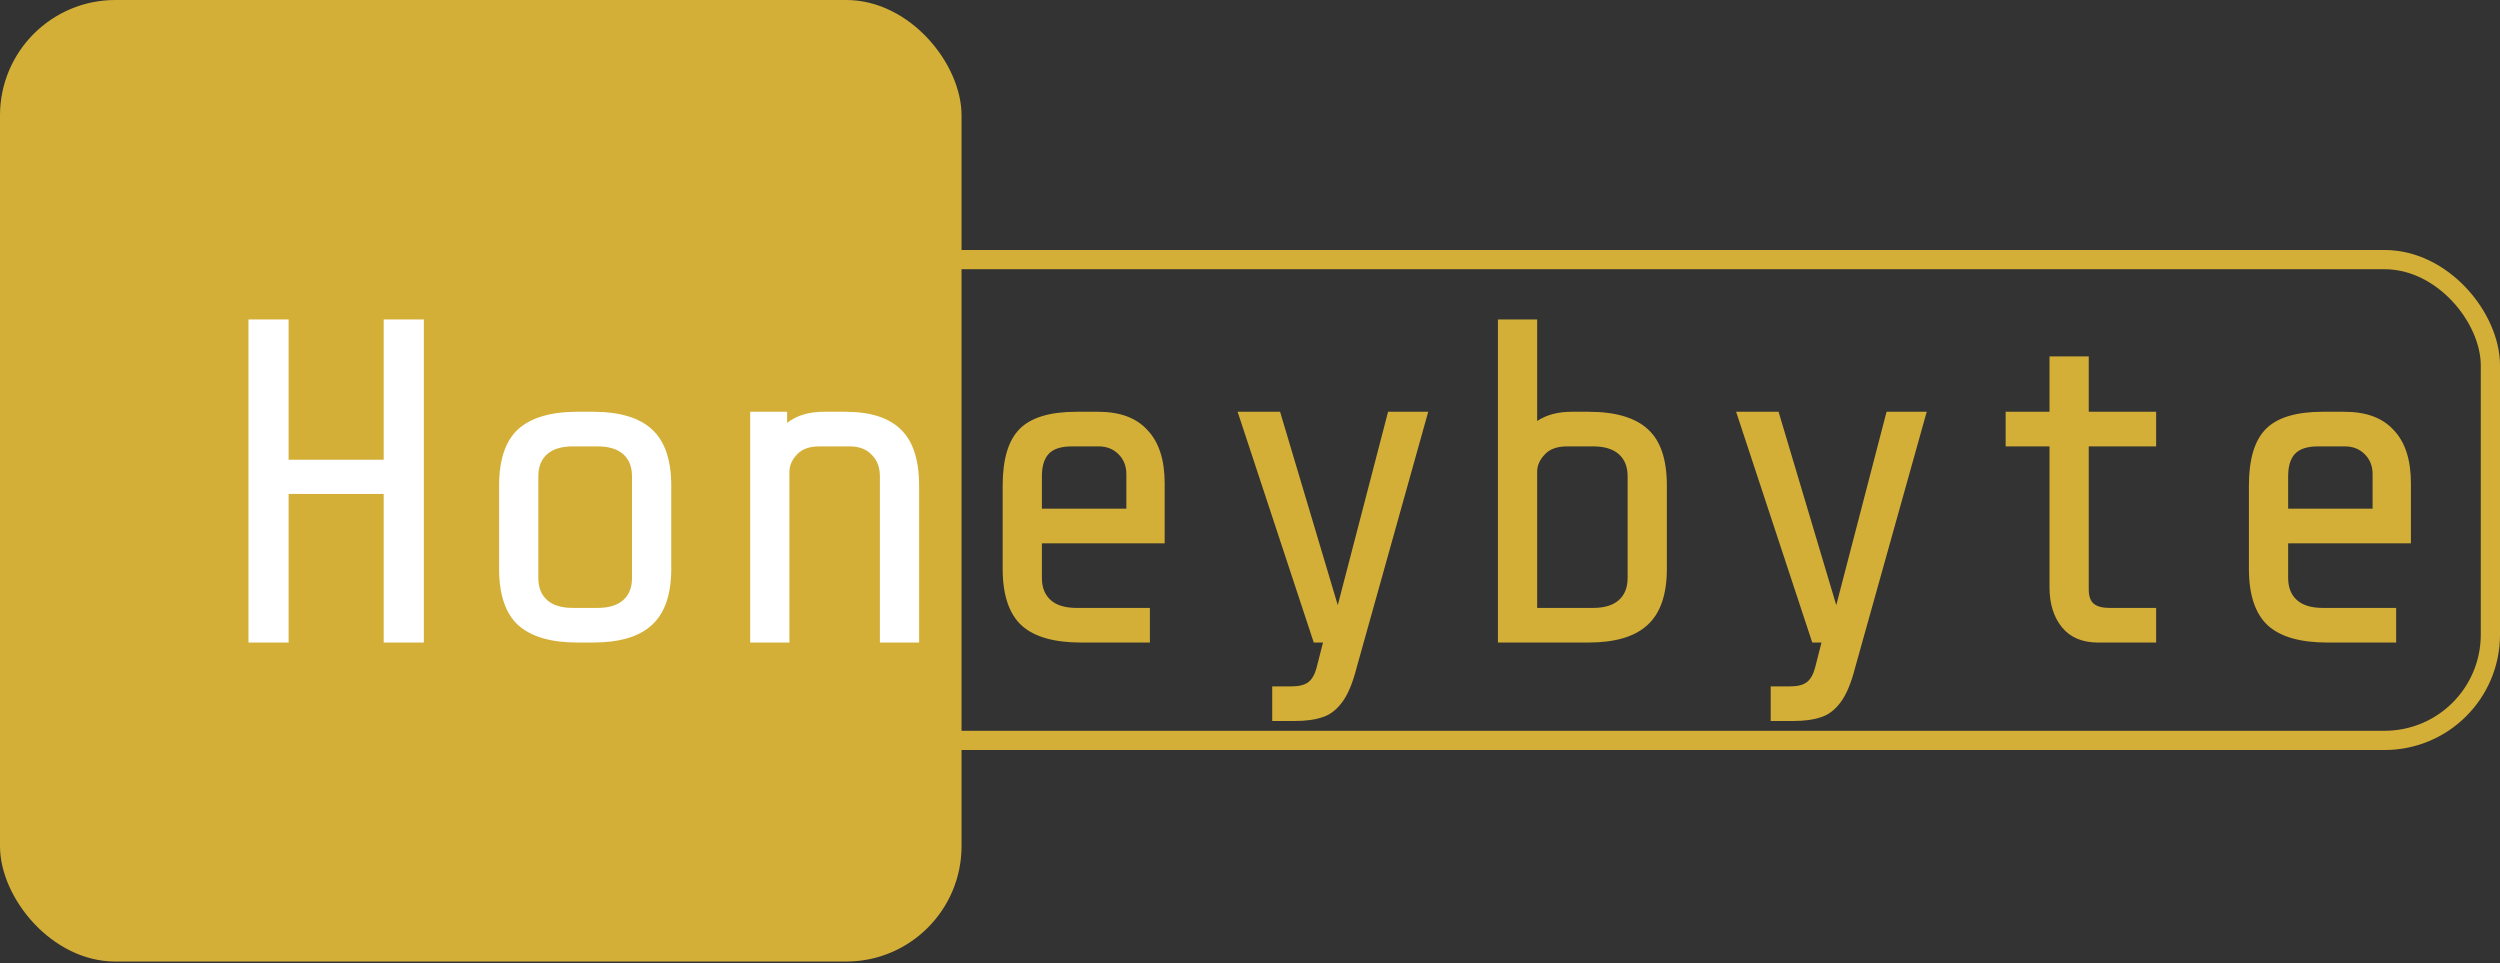 <svg width="340" height="131" viewBox="0 0 340 131" fill="none" xmlns="http://www.w3.org/2000/svg">
<rect x="0" y="0" width="340" height="131" fill="#333333" stroke="none"/>
<rect width="130.769" height="130.769" rx="15.692" fill="#D4AF37"/>
<path d="M39.252 67.173V87.385H33.791V43.446H39.252V62.528H52.182V43.446H57.643V87.385H52.182V67.173H39.252ZM91.29 77.341C91.29 80.857 90.411 83.409 88.653 84.999C86.938 86.59 84.26 87.385 80.619 87.385H78.548C74.907 87.385 72.208 86.59 70.45 84.999C68.735 83.409 67.877 80.857 67.877 77.341V66.043C67.877 62.528 68.735 59.975 70.45 58.385C72.208 56.795 74.907 56 78.548 56H80.619C84.26 56 86.938 56.795 88.653 58.385C90.411 59.975 91.29 62.528 91.29 66.043V77.341ZM85.954 64.788C85.954 63.49 85.557 62.486 84.762 61.775C83.967 61.063 82.795 60.708 81.247 60.708H77.92C76.372 60.708 75.2 61.063 74.405 61.775C73.61 62.486 73.212 63.49 73.212 64.788V78.597C73.212 79.894 73.61 80.898 74.405 81.61C75.2 82.321 76.372 82.677 77.92 82.677H81.247C82.795 82.677 83.967 82.321 84.762 81.61C85.557 80.898 85.954 79.894 85.954 78.597V64.788ZM107.047 56V57.507C108.345 56.502 110.018 56 112.069 56H114.956C118.346 56 120.857 56.795 122.489 58.385C124.162 59.975 124.999 62.528 124.999 66.043V87.385H119.664V64.788C119.664 63.532 119.287 62.549 118.534 61.837C117.823 61.084 116.839 60.708 115.584 60.708H111.441C110.06 60.708 109.035 61.084 108.366 61.837C107.696 62.549 107.361 63.323 107.361 64.16V87.385H102.026V56H107.047Z" fill="white"/>
<path d="M147.034 87.385C143.351 87.385 140.652 86.611 138.937 85.062C137.221 83.472 136.363 80.898 136.363 77.341V66.043C136.363 62.444 137.137 59.871 138.686 58.322C140.234 56.774 142.807 56 146.406 56H149.356C152.327 56 154.566 56.837 156.073 58.511C157.621 60.143 158.395 62.549 158.395 65.729V73.889H141.698V78.597C141.698 79.894 142.096 80.898 142.891 81.61C143.686 82.321 144.858 82.677 146.406 82.677H156.386V87.385H147.034ZM153.185 64.474C153.185 63.386 152.83 62.486 152.118 61.775C151.407 61.063 150.507 60.708 149.419 60.708H145.778C144.272 60.708 143.205 61.063 142.577 61.775C141.991 62.444 141.698 63.449 141.698 64.788V69.181H153.185V64.474ZM175.659 93.348C176.663 93.348 177.417 93.159 177.919 92.783C178.421 92.406 178.797 91.757 179.049 90.837L179.927 87.385H178.672L168.315 56H174.09L181.936 82.3L188.778 56H194.239L184.509 90.774C183.965 92.908 183.296 94.499 182.501 95.545C181.706 96.591 180.806 97.26 179.802 97.553C178.839 97.888 177.584 98.055 176.036 98.055H173.023V93.348H175.659ZM226.693 77.341C226.693 80.857 225.814 83.409 224.057 84.999C222.341 86.59 219.663 87.385 216.022 87.385H203.719V43.446H209.055V57.255C210.31 56.419 211.879 56 213.762 56H216.022C219.705 56 222.404 56.795 224.119 58.385C225.835 59.934 226.693 62.486 226.693 66.043V77.341ZM213.135 60.708C211.754 60.708 210.729 61.084 210.059 61.837C209.389 62.549 209.055 63.323 209.055 64.16V82.677H216.65C218.198 82.677 219.37 82.321 220.165 81.61C220.96 80.898 221.357 79.894 221.357 78.597V64.788C221.357 63.49 220.96 62.486 220.165 61.775C219.37 61.063 218.198 60.708 216.65 60.708H213.135ZM243.455 93.348C244.459 93.348 245.212 93.159 245.714 92.783C246.217 92.406 246.593 91.757 246.844 90.837L247.723 87.385H246.468L236.111 56H241.885L249.732 82.3L256.573 56H262.034L252.305 90.774C251.761 92.908 251.092 94.499 250.297 95.545C249.501 96.591 248.602 97.26 247.597 97.553C246.635 97.888 245.38 98.055 243.831 98.055H240.818V93.348H243.455ZM285.324 87.385C283.19 87.385 281.558 86.694 280.428 85.313C279.298 83.932 278.733 82.112 278.733 79.852V60.708H272.77V56H278.733V48.468H284.069V56H293.233V60.708H284.069V80.166C284.069 81.087 284.299 81.735 284.759 82.112C285.22 82.489 285.931 82.677 286.893 82.677H293.233V87.385H285.324ZM316.523 87.385C312.841 87.385 310.141 86.611 308.426 85.062C306.71 83.472 305.852 80.898 305.852 77.341V66.043C305.852 62.444 306.626 59.871 308.175 58.322C309.723 56.774 312.297 56 315.895 56H318.845C321.817 56 324.055 56.837 325.562 58.511C327.11 60.143 327.884 62.549 327.884 65.729V73.889H311.188V78.597C311.188 79.894 311.585 80.898 312.38 81.61C313.175 82.321 314.347 82.677 315.895 82.677H325.876V87.385H316.523ZM322.674 64.474C322.674 63.386 322.319 62.486 321.607 61.775C320.896 61.063 319.996 60.708 318.908 60.708H315.268C313.761 60.708 312.694 61.063 312.066 61.775C311.481 62.444 311.188 63.449 311.188 64.788V69.181H322.674V64.474Z" fill="#D4AF37"/>
<rect x="27.462" y="35.308" width="311.231" height="65.385" rx="14.385" stroke="#D4AF37" stroke-width="2.615"/>
</svg>
